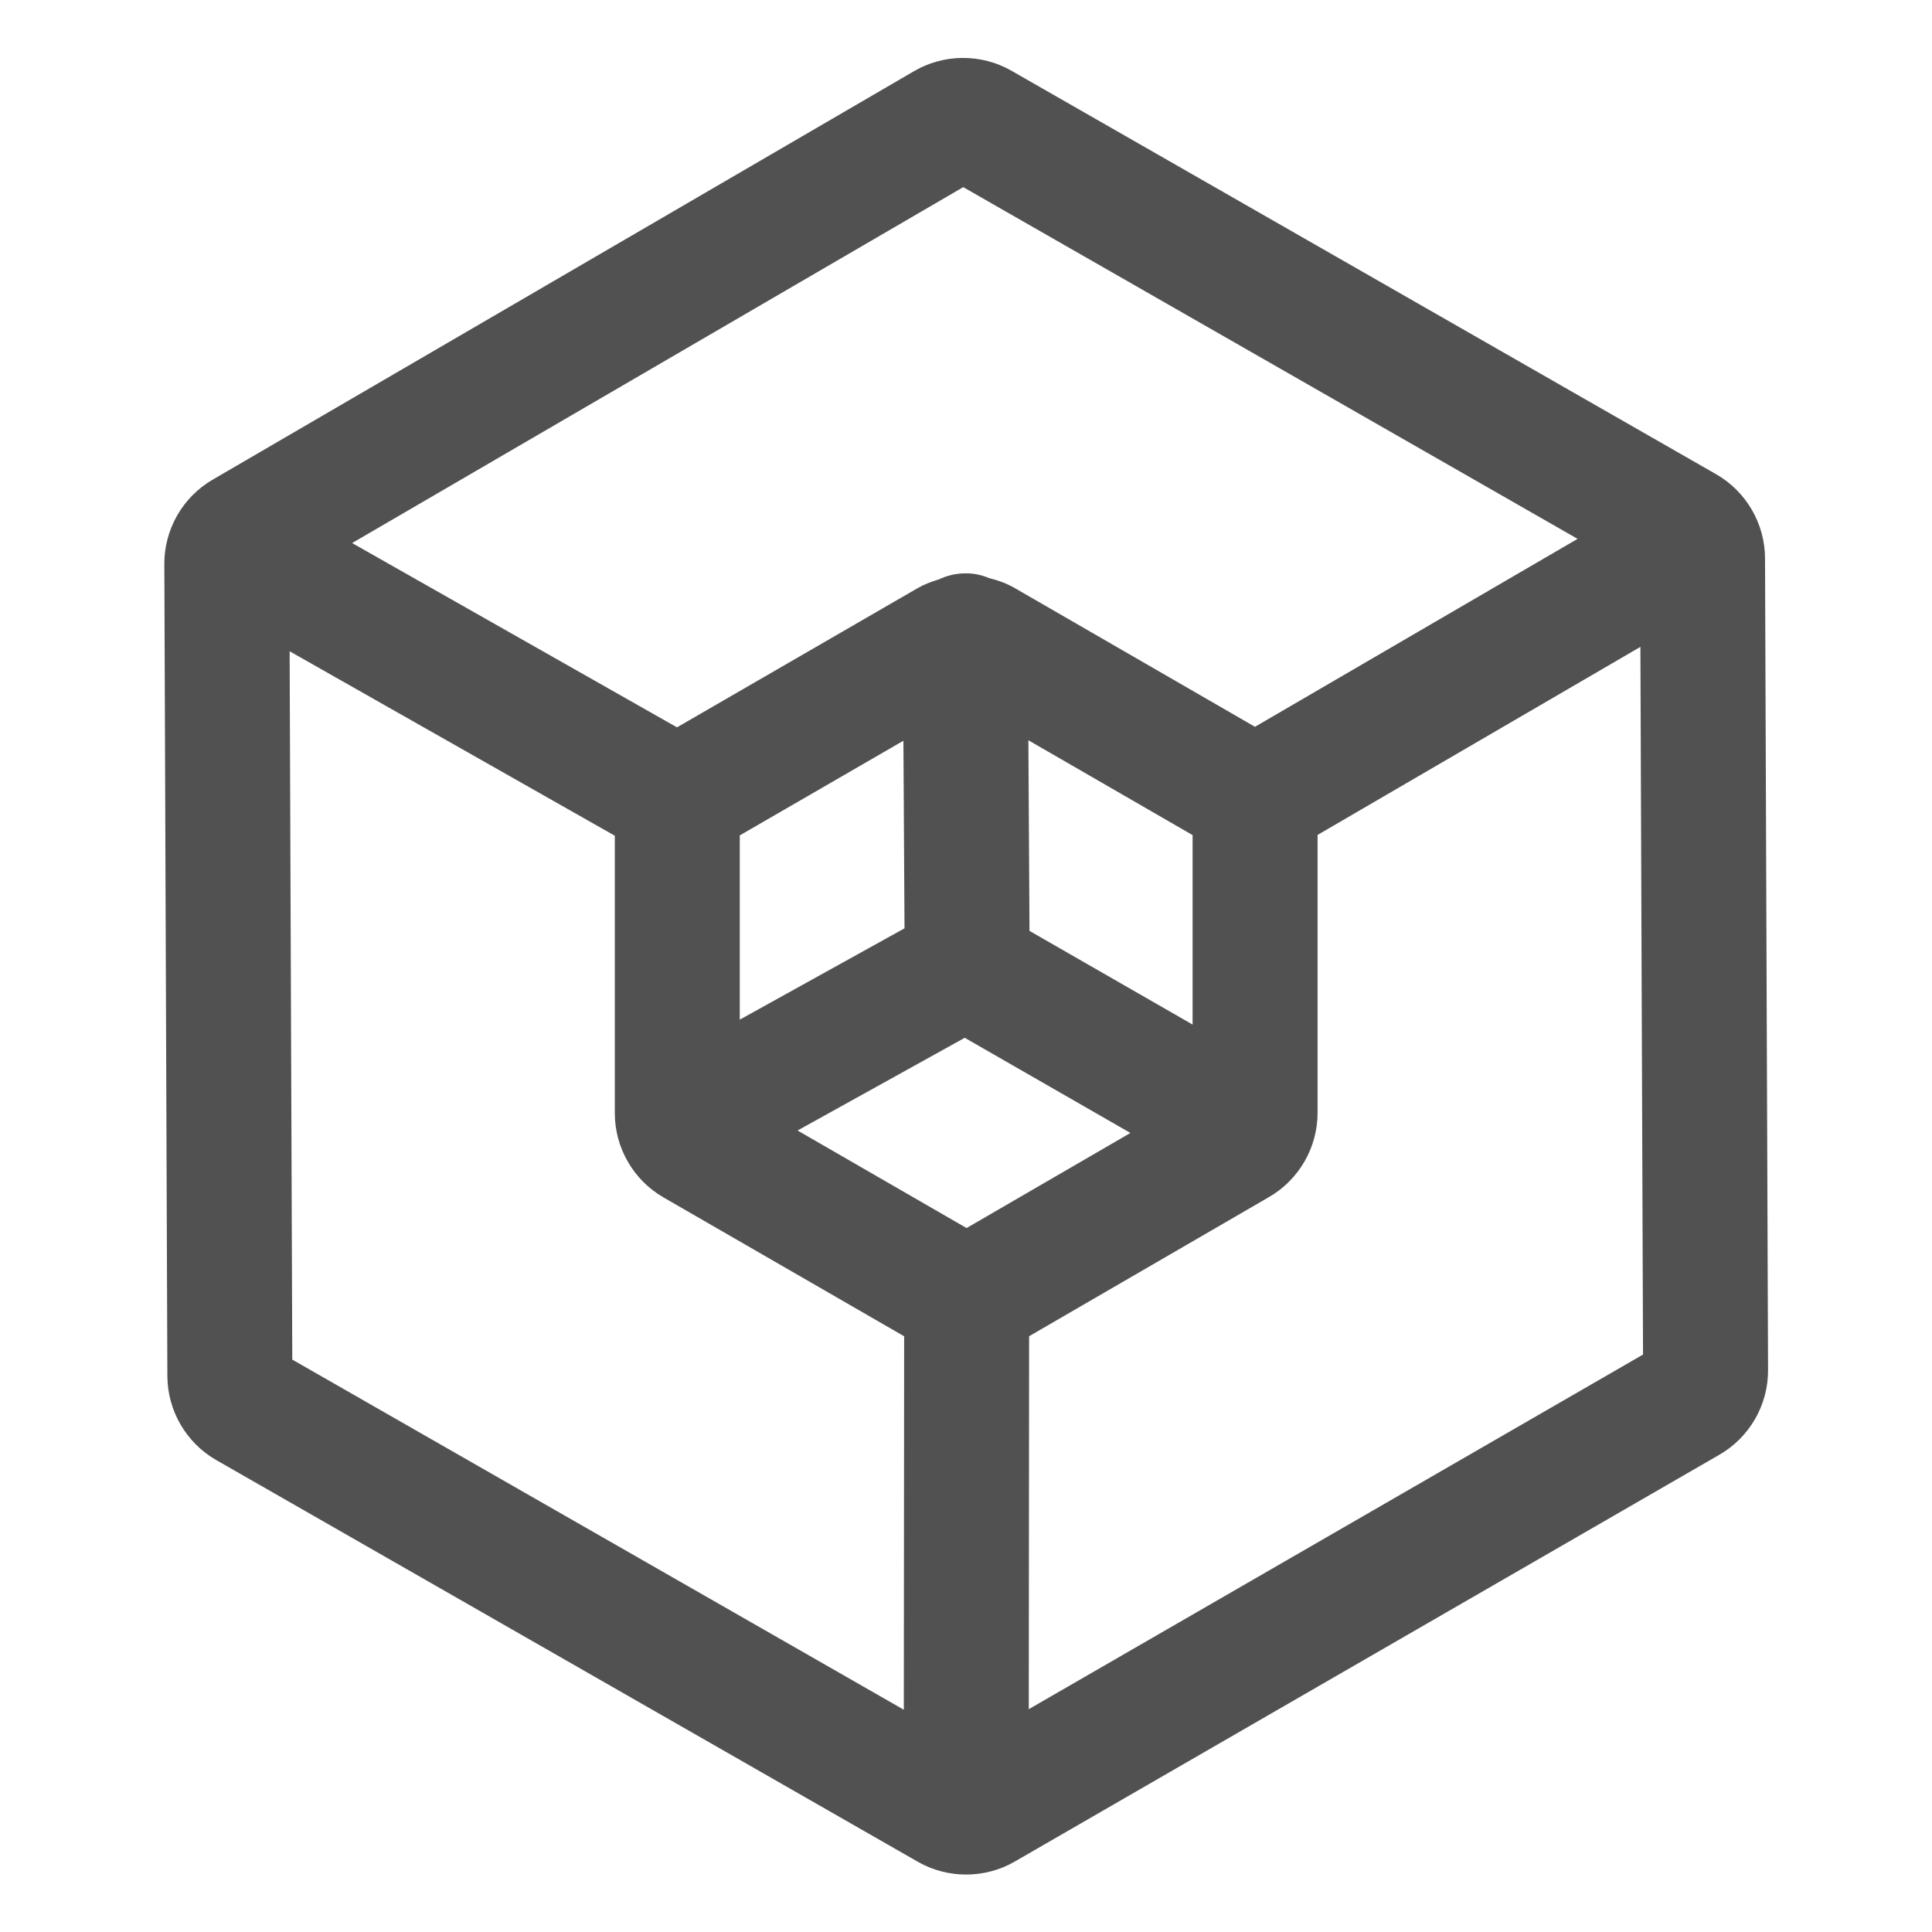 <?xml version="1.0" standalone="no"?><!DOCTYPE svg PUBLIC "-//W3C//DTD SVG 1.1//EN" "http://www.w3.org/Graphics/SVG/1.1/DTD/svg11.dtd"><svg t="1732287336810" class="icon" viewBox="0 0 1024 1024" version="1.1" xmlns="http://www.w3.org/2000/svg" p-id="22953" xmlns:xlink="http://www.w3.org/1999/xlink" width="200" height="200"><path d="M935.5 295.88c-0.06-18.35-9.99-35.41-25.93-44.54L536.07 37.48c-15.93-9.09-35.66-9.04-51.53 0.19L112.69 254.25c-15.88 9.24-25.68 26.39-25.59 44.72l1.61 430.43c0.09 18.35 10.04 35.4 25.94 44.49l371.82 212.89c7.9 4.52 16.74 6.77 25.59 6.77 8.92 0 17.83-2.29 25.78-6.88l373.48-215.63c16-9.22 25.87-26.42 25.79-44.83l-1.61-430.33zM510.54 99.19l325.61 186.42-170.99 99.61-127.26-73.5c-4.3-2.48-8.89-4.15-13.6-5.29-4.01-1.71-8.37-2.64-12.87-2.54-5 0.03-9.68 1.25-13.92 3.25-3.84 1.14-7.62 2.56-11.17 4.61l-127.52 73.76-172.19-97.68L510.54 99.19z m1.76 551.7l-89.58-51.7 88.61-49.14 87.82 50.44-86.85 50.4z m119.8-107.85l-86.45-49.65-0.59-101.04 87.04 50.27v100.42zM478.83 392.61l0.58 99.42-87.32 48.41v-97.66l86.74-50.17z m-325.32-47.42l172.35 97.77v147.05c0 18.36 9.87 35.46 25.78 44.63l127.58 73.62-0.18 197.94-324.13-185.58-1.4-375.43zM545.27 905.9l0.18-197.67 127.19-73.79c15.85-9.17 25.7-26.26 25.7-44.59V442.53l171.11-99.67 1.39 375.08L545.27 905.9z" fill="#515151" p-id="22954"></path></svg>